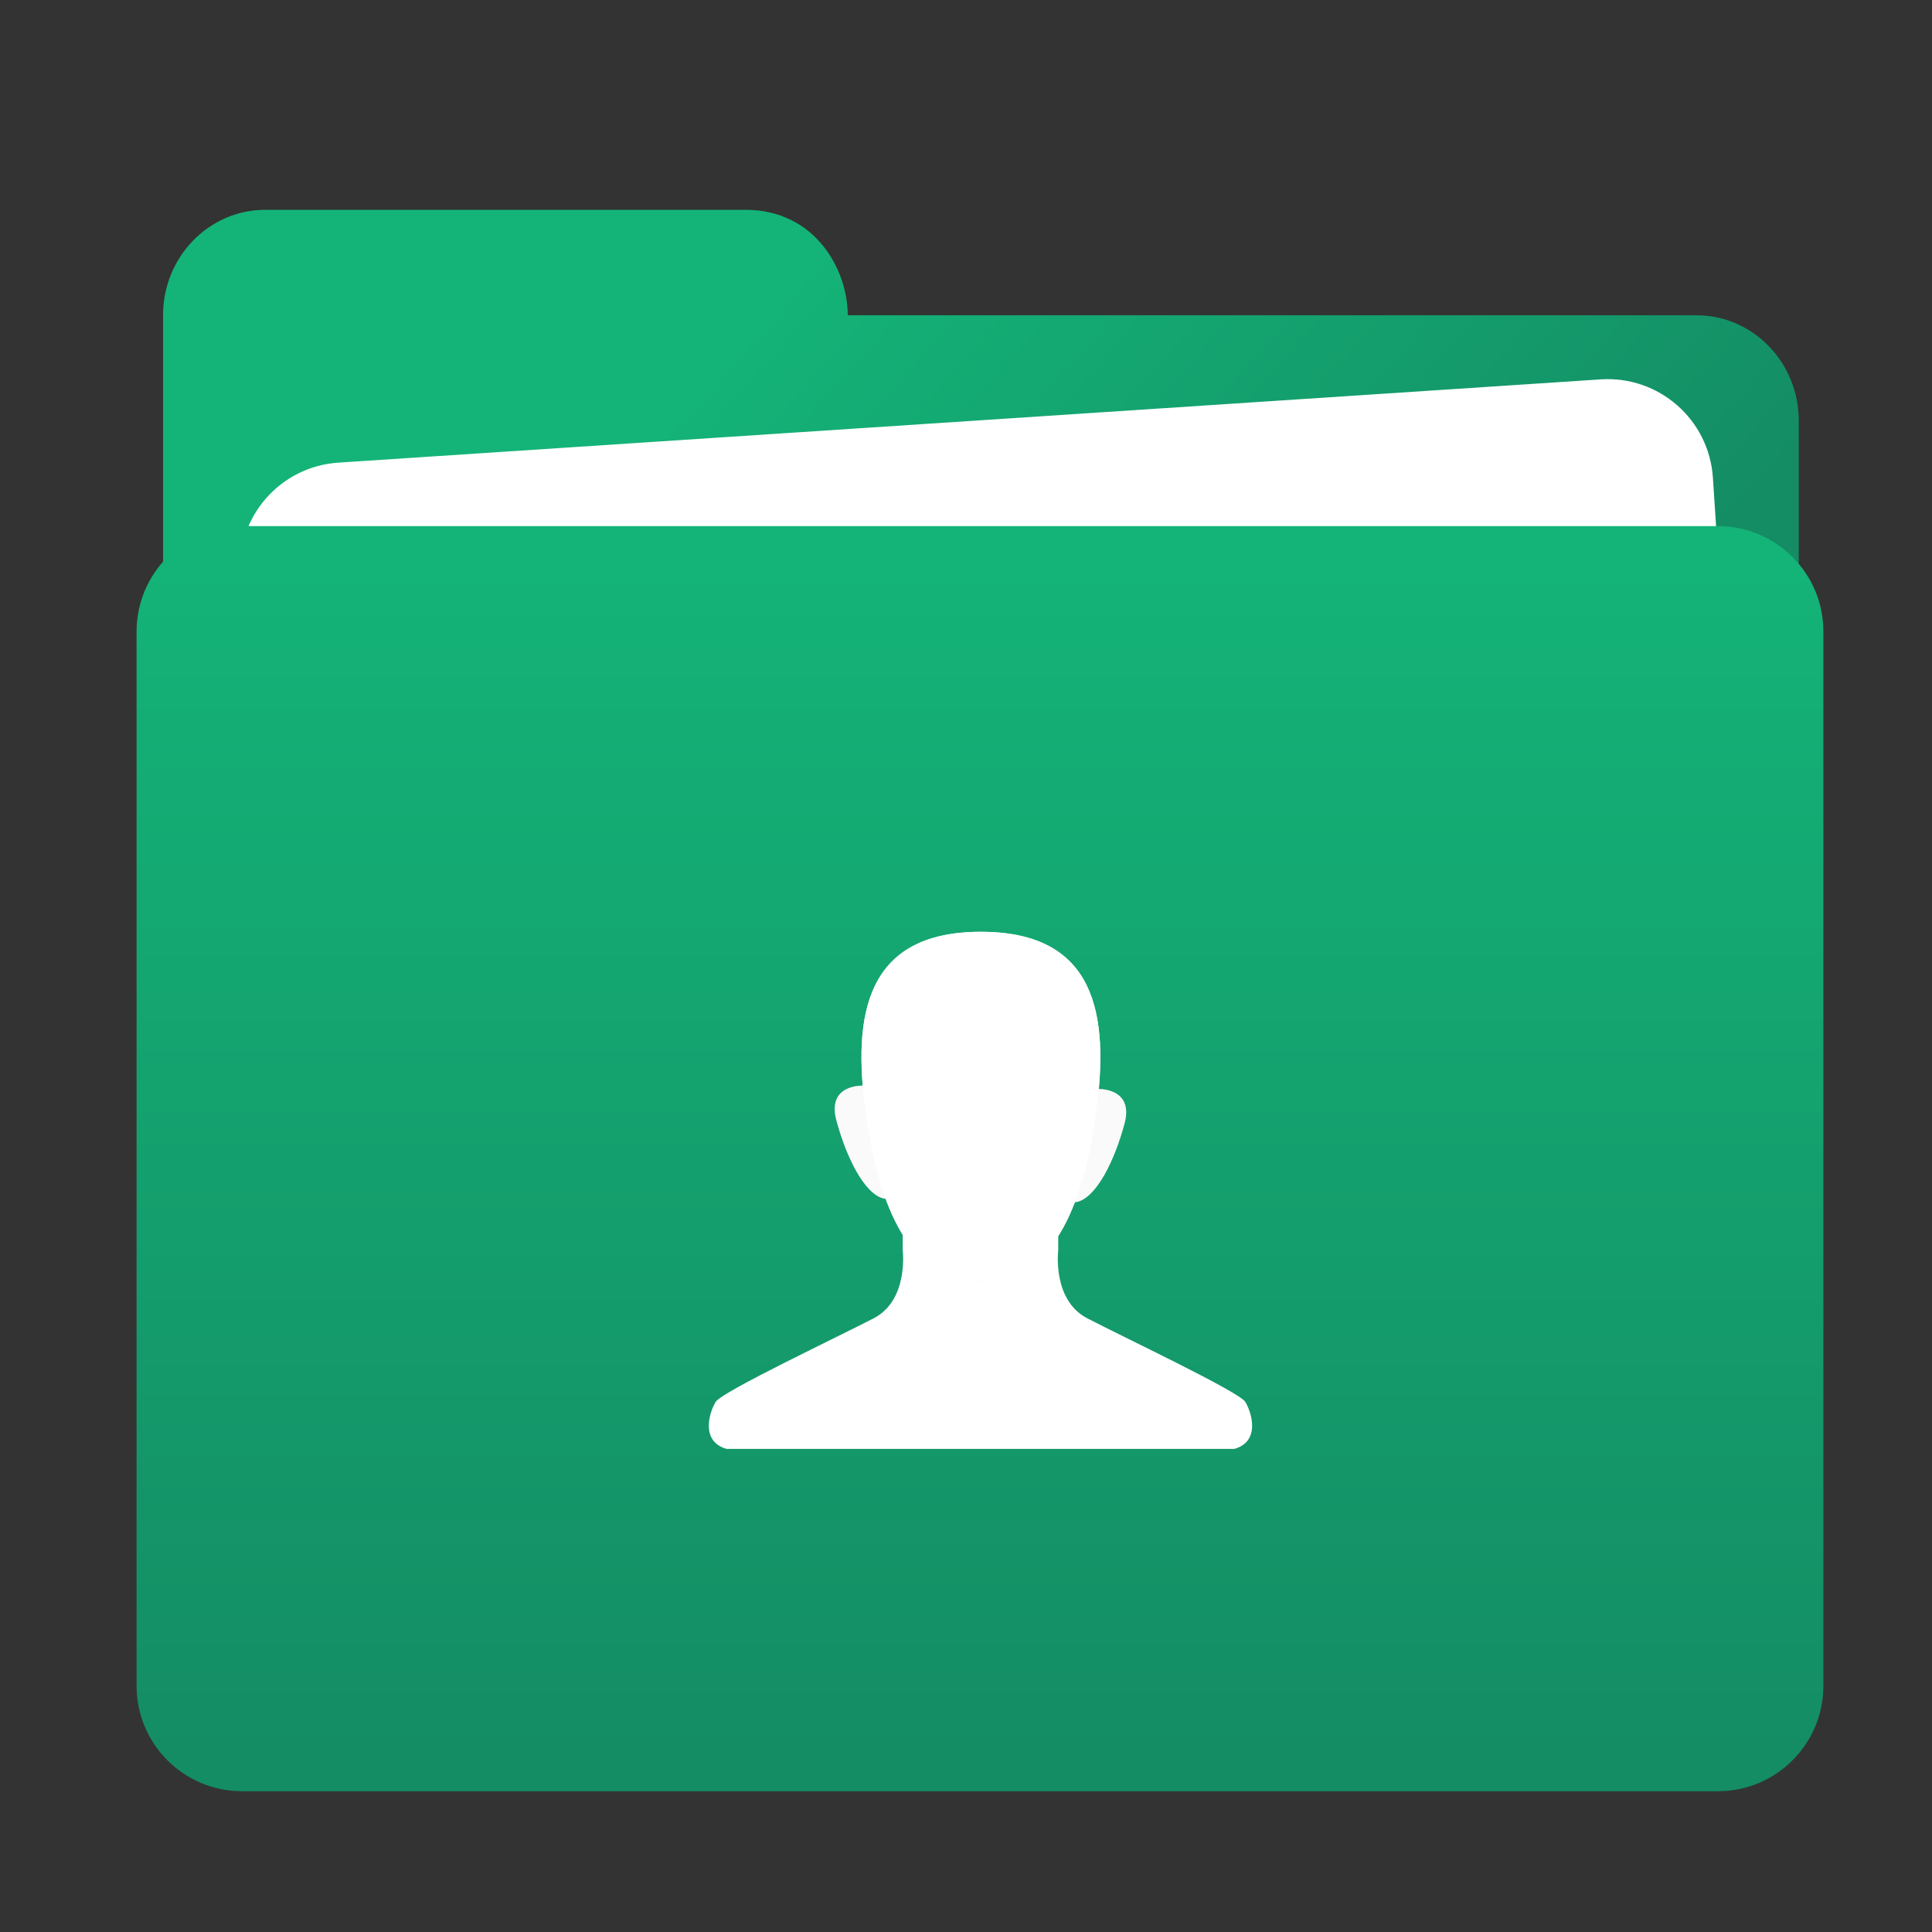<?xml version="1.0" encoding="UTF-8"?>
<!-- Created with Inkscape (http://www.inkscape.org/) -->
<svg width="64" height="64" version="1.1" viewBox="0 0 16.933 16.933" xmlns="http://www.w3.org/2000/svg" xmlns:cc="http://creativecommons.org/ns#" xmlns:dc="http://purl.org/dc/elements/1.1/" xmlns:rdf="http://www.w3.org/1999/02/22-rdf-syntax-ns#" xmlns:xlink="http://www.w3.org/1999/xlink">
 <rect x="0" y="0" width="16.933" height="16.933" fill="#333333" stroke="none"/>
 <defs>
  <linearGradient id="linearGradient1371" x1="32.523" x2="32.523" y1="59.752" y2="13.321" gradientUnits="userSpaceOnUse">
   <stop stop-color="#ffbc4c" offset="0"/>
   <stop stop-color="#ffd257" offset="1"/>
  </linearGradient>
  <linearGradient id="linearGradient1390" x1="32.523" x2="32.523" y1="59.752" y2="12.107" gradientUnits="userSpaceOnUse">
   <stop stop-color="#e1aa50" offset="0"/>
   <stop stop-color="#fabe55" offset="1"/>
  </linearGradient>
  <linearGradient id="linearGradient1478" x1="34.24" x2="34.24" y1="59.752" y2="12.393" gradientUnits="userSpaceOnUse">
   <stop stop-color="#148c64" offset="0"/>
   <stop stop-color="#14b478" offset="1"/>
  </linearGradient>
  <linearGradient id="linearGradient1486" x1="53.159" x2="27.311" y1="22.141" y2="-1.563" gradientUnits="userSpaceOnUse">
   <stop stop-color="#148c64" offset="0"/>
   <stop stop-color="#14b478" offset="1"/>
  </linearGradient>
 </defs>
 <circle cx="-330.35" cy="-328.38" r="0" fill="#5e4aa6" stroke-width=".265"/>
 <g id="Folder" transform="matrix(.224 0 0 .231 1.429 1.839)" fill="url(#linearGradient1486)">
  <g fill="url(#linearGradient1486)">
   <path d="m60 4.001h-33.21c0-1.74-1.28-4.001-4-4.001h-18.79c-2.209 0-4 1.792-4 4.001v12c0 2.209 1.791 4 4 4h56c2.209 0 4-1.791 4-4v-8.001c0-2.209-1.791-3.999-4-3.999z" clip-rule="evenodd" fill="url(#linearGradient1486)" fill-rule="evenodd"/>
  </g>
 </g>
 <g id="File_1_" transform="matrix(.231 0 0 .231 1.197 1.839)">
  <path d="m55.553 6.433-47.896 3.159c-2.204 0.145-3.873 2.05-3.728 4.256l0.263 3.991c0.145 2.204 2.05 3.873 4.255 3.728l47.896-3.159c2.204-0.145 3.873-2.05 3.728-4.255l-0.263-3.991c-0.145-2.205-2.05-3.874-4.255-3.729z" fill="#fff"/>
 </g>
 <g id="Folder_1_" transform="matrix(.231 0 0 .231 1.197 1.839)" fill="url(#linearGradient1371)">
  <g fill="url(#linearGradient1390)">
   <path d="m60 12.001h-56c-2.209 0-4 1.791-4 4v40c0 2.209 1.791 4 4 4h56c2.209 0 4-1.791 4-4v-40c0-2.209-1.791-4-4-4z" fill="url(#linearGradient1478)"/>
  </g>
 </g>
 <g fill="#5e4aa6" stroke-width=".265">
  <circle cx="-330.17" cy="-334.81" r="0"/>
  <circle cx="-307.74" cy="-329.29" r="0"/>
  <circle cx="-336.14" cy="-342.84" r="0"/>
  <circle cx="-296.43" cy="-334.82" r="0"/>
 </g>
 <g transform="matrix(.508 0 0 .508 4.242 6.41)">
  <path d="m7.224 8.556v0.398s0.108 0.856-0.5 1.172c-0.608 0.316-2.619 1.266-2.727 1.442-0.108 0.176-0.27 0.683 0.189 0.812h8.759c0.459-0.129 0.297-0.636 0.189-0.812s-2.12-1.125-2.727-1.442c-0.608-0.316-0.5-1.172-0.5-1.172v-0.398h-1.341z" fill="#fff"/>
  <g transform="translate(.105)">
   <path d="m10.452 6.602c-0.265 1.886-0.888 2.893-1.984 2.893-1.096 1e-7 -1.72-1.007-1.984-2.893-0.241-1.721 0-3.144 1.984-3.144s2.226 1.423 1.984 3.144z" fill="#f0f0f0"/>
   <path d="m10.492 6.17s0.62-0.025 0.455 0.595c-0.165 0.62-0.48 1.282-0.827 1.356-0.347 0.074 0.273-1.927 0.372-1.951z" fill="#fafafa"/>
   <path d="m6.428 6.112s-0.62-0.025-0.455 0.595c0.165 0.62 0.48 1.282 0.827 1.356 0.347 0.074-0.273-1.927-0.372-1.951z" fill="#fafafa"/>
   <path d="m10.452 6.602c-0.265 1.886-0.888 2.893-1.984 2.893-1.096 1e-7 -1.72-1.007-1.984-2.893-0.241-1.721 0-3.144 1.984-3.144s2.226 1.423 1.984 3.144z" fill="#fff"/>
  </g>
 </g>
</svg>
